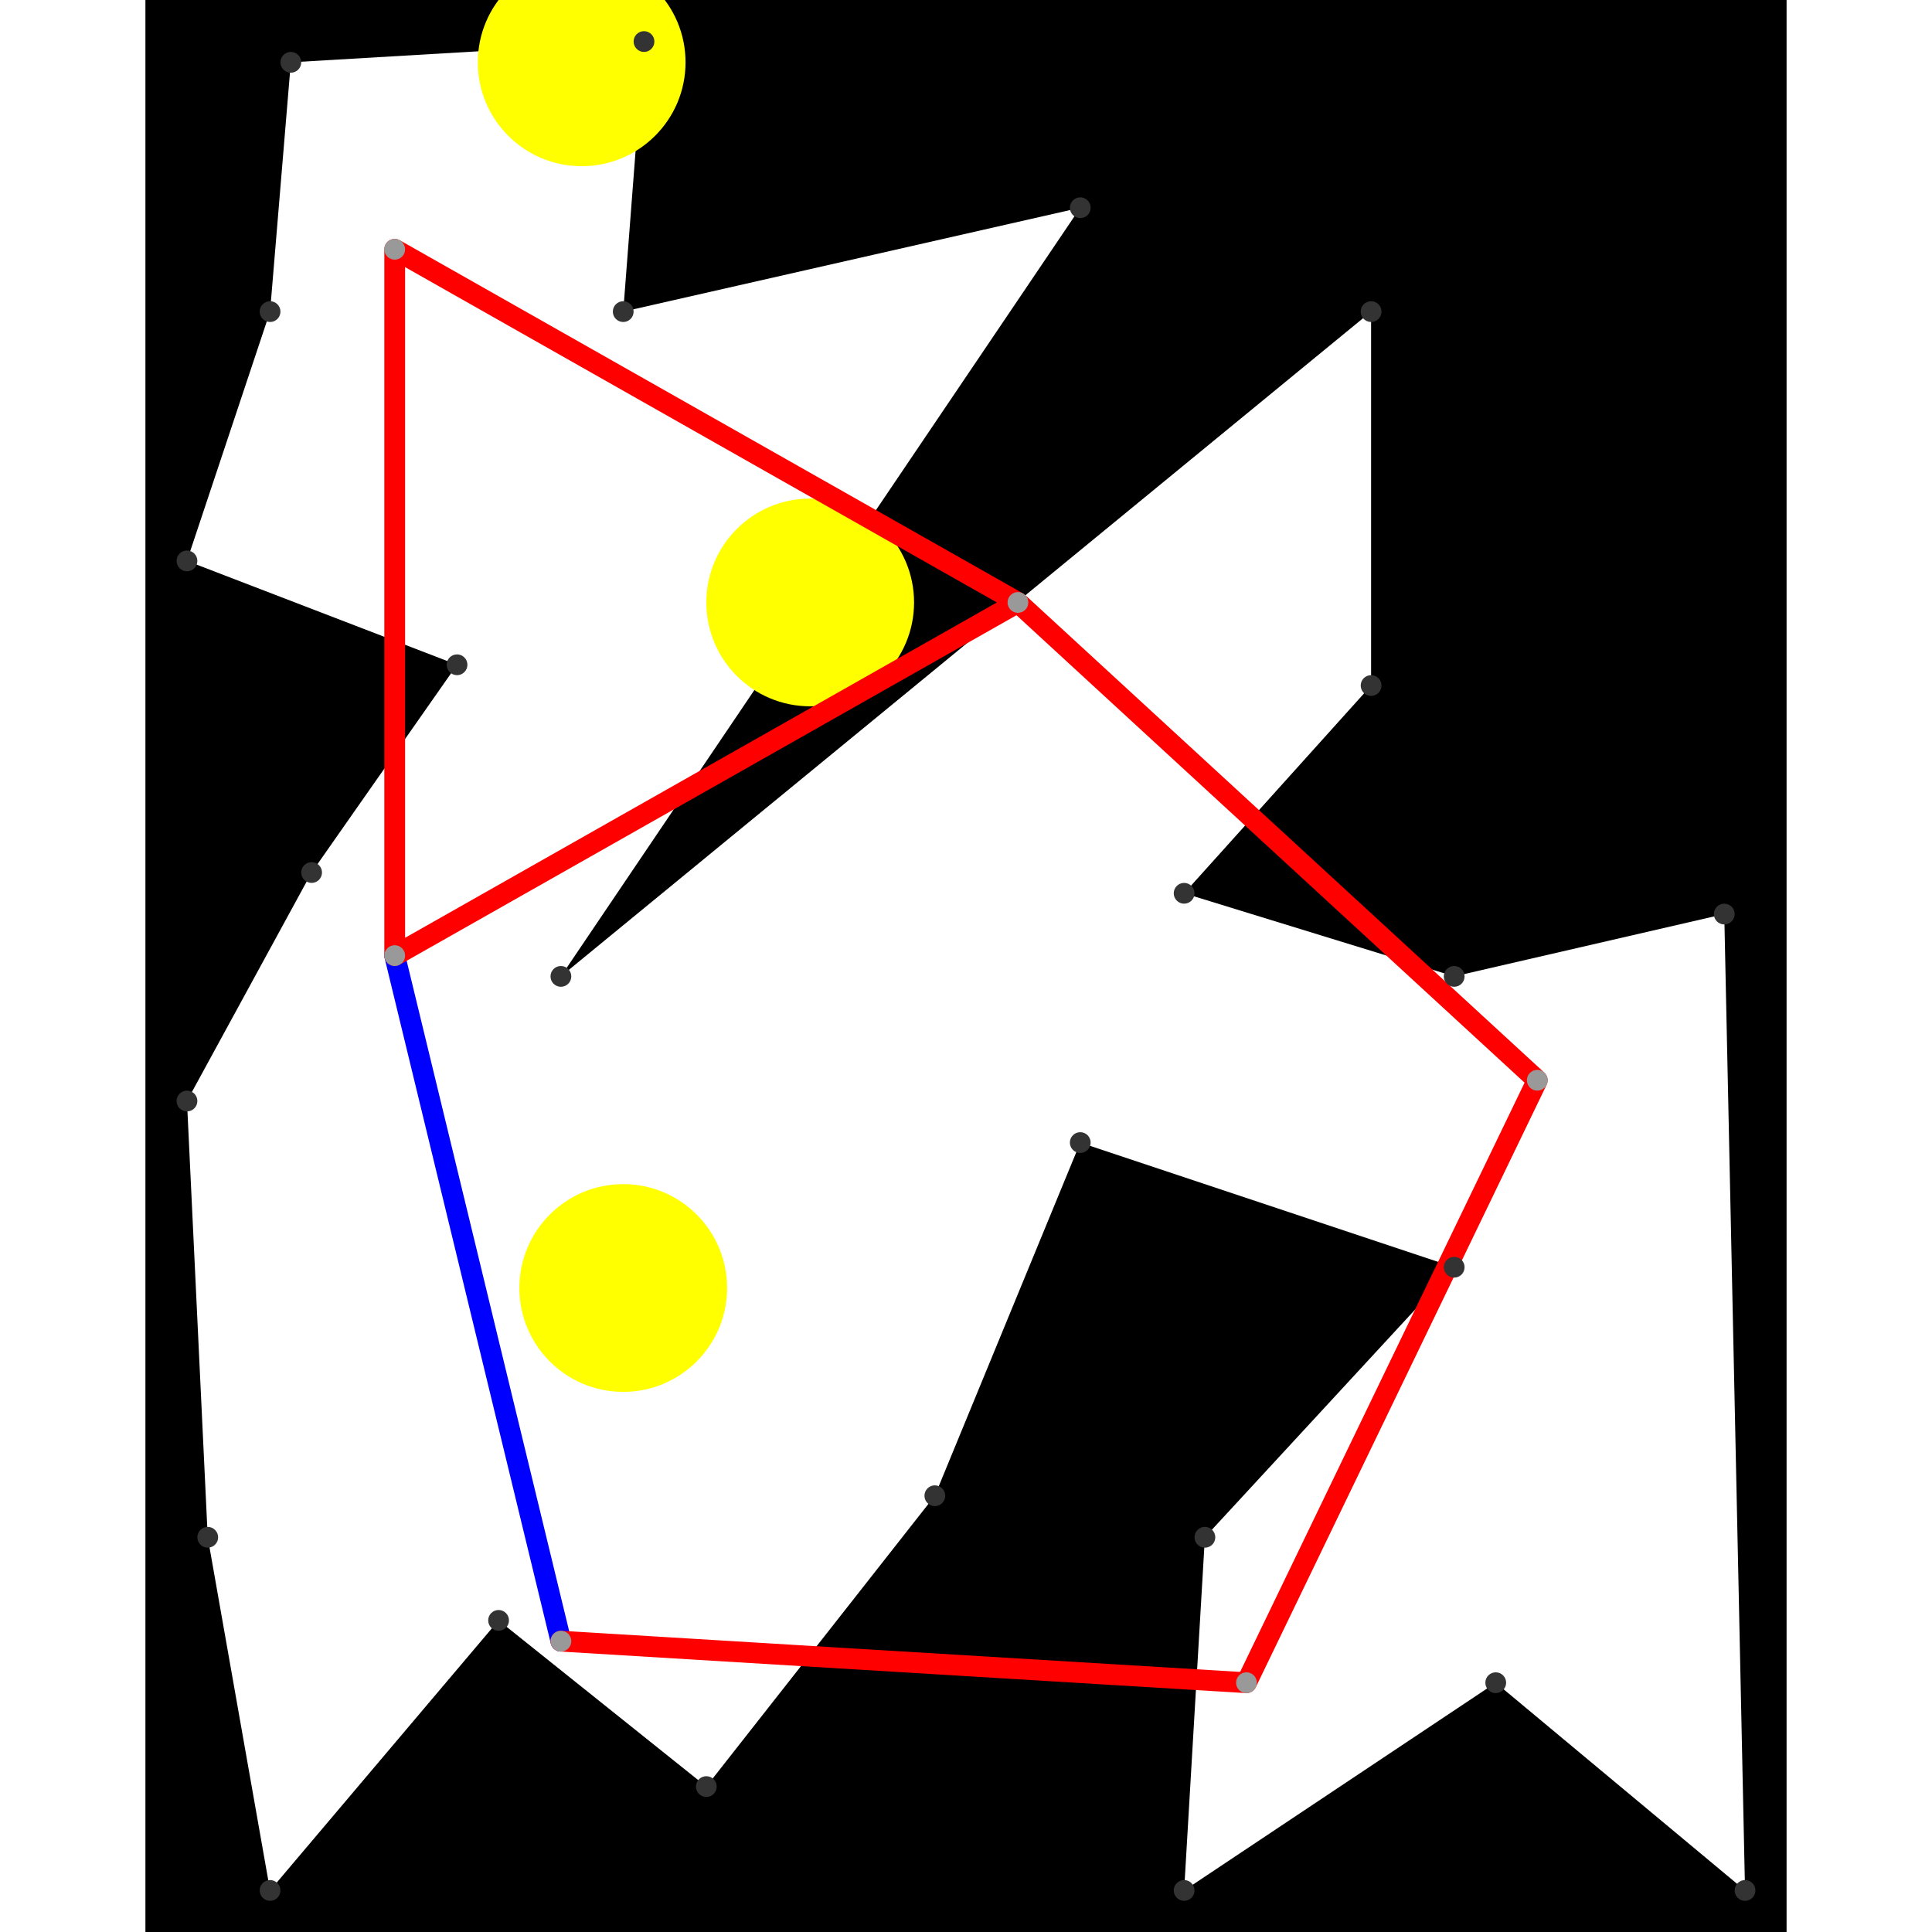 <svg height="500" viewBox="0 -2 79 93" width="500" xmlns="http://www.w3.org/2000/svg">
<path class="hole" d="M7 1L6 13L2 25L15 30L8 40L2 51L3 72L6 89L17 76L27 84L38 70L45 53L63 59L51 72L50 89L65 79L77 89L76 42L63 45L50 41L59 31L59 13L20 45L45 8L23 13L24 0M0 -2L79 -2L79 91L0 91" style="fill:#00000066;fill-rule:evenodd;"/>
<circle cx="21" cy="1" fill="#ffff0066" r="5">
<title>
BreakALeg@88
</title>
</circle>
<circle cx="32" cy="27" fill="#ffff0066" r="5">
<title>
WallHack@5
</title>
</circle>
<circle cx="23" cy="60" fill="#ffff0066" r="5">
<title>
WallHack@73
</title>
</circle>
<path class="ok" d="M12 44L20 77" style="stroke:#0000ff;stroke-linecap:round"/>
<path class="out" d="M12 10L12 44M12 10L42 27M12 44L42 27M20 77L53 79M42 27L67 50M53 79L67 50" style="stroke:#ff0000;stroke-linecap:round"/>
<g fill="#333333">
<circle cx="7" cy="1" r="0.5">
<title>
hole:0
</title>
</circle>
<circle cx="6" cy="13" r="0.5">
<title>
hole:1
</title>
</circle>
<circle cx="2" cy="25" r="0.5">
<title>
hole:2
</title>
</circle>
<circle cx="15" cy="30" r="0.5">
<title>
hole:3
</title>
</circle>
<circle cx="8" cy="40" r="0.5">
<title>
hole:4
</title>
</circle>
<circle cx="2" cy="51" r="0.5">
<title>
hole:5
</title>
</circle>
<circle cx="3" cy="72" r="0.5">
<title>
hole:6
</title>
</circle>
<circle cx="6" cy="89" r="0.5">
<title>
hole:7
</title>
</circle>
<circle cx="17" cy="76" r="0.5">
<title>
hole:8
</title>
</circle>
<circle cx="27" cy="84" r="0.5">
<title>
hole:9
</title>
</circle>
<circle cx="38" cy="70" r="0.5">
<title>
hole:10
</title>
</circle>
<circle cx="45" cy="53" r="0.5">
<title>
hole:11
</title>
</circle>
<circle cx="63" cy="59" r="0.5">
<title>
hole:12
</title>
</circle>
<circle cx="51" cy="72" r="0.5">
<title>
hole:13
</title>
</circle>
<circle cx="50" cy="89" r="0.5">
<title>
hole:14
</title>
</circle>
<circle cx="65" cy="79" r="0.5">
<title>
hole:15
</title>
</circle>
<circle cx="77" cy="89" r="0.5">
<title>
hole:16
</title>
</circle>
<circle cx="76" cy="42" r="0.5">
<title>
hole:17
</title>
</circle>
<circle cx="63" cy="45" r="0.5">
<title>
hole:18
</title>
</circle>
<circle cx="50" cy="41" r="0.5">
<title>
hole:19
</title>
</circle>
<circle cx="59" cy="31" r="0.5">
<title>
hole:20
</title>
</circle>
<circle cx="59" cy="13" r="0.5">
<title>
hole:21
</title>
</circle>
<circle cx="20" cy="45" r="0.5">
<title>
hole:22
</title>
</circle>
<circle cx="45" cy="8" r="0.5">
<title>
hole:23
</title>
</circle>
<circle cx="23" cy="13" r="0.5">
<title>
hole:24
</title>
</circle>
<circle cx="24" cy="0" r="0.5">
<title>
hole:25
</title>
</circle>
</g>
<g fill="#999999">
<circle cx="12" cy="10" i="0" r="0.5" tabindex="0">
<title>
v:0
</title>
</circle>
<circle cx="12" cy="44" i="1" r="0.5" tabindex="1">
<title>
v:1
</title>
</circle>
<circle cx="20" cy="77" i="2" r="0.5" tabindex="2">
<title>
v:2
</title>
</circle>
<circle cx="42" cy="27" i="3" r="0.5" tabindex="3">
<title>
v:3
</title>
</circle>
<circle cx="53" cy="79" i="4" r="0.5" tabindex="4">
<title>
v:4
</title>
</circle>
<circle cx="67" cy="50" i="5" r="0.5" tabindex="5">
<title>
v:5
</title>
</circle>
</g>
</svg>